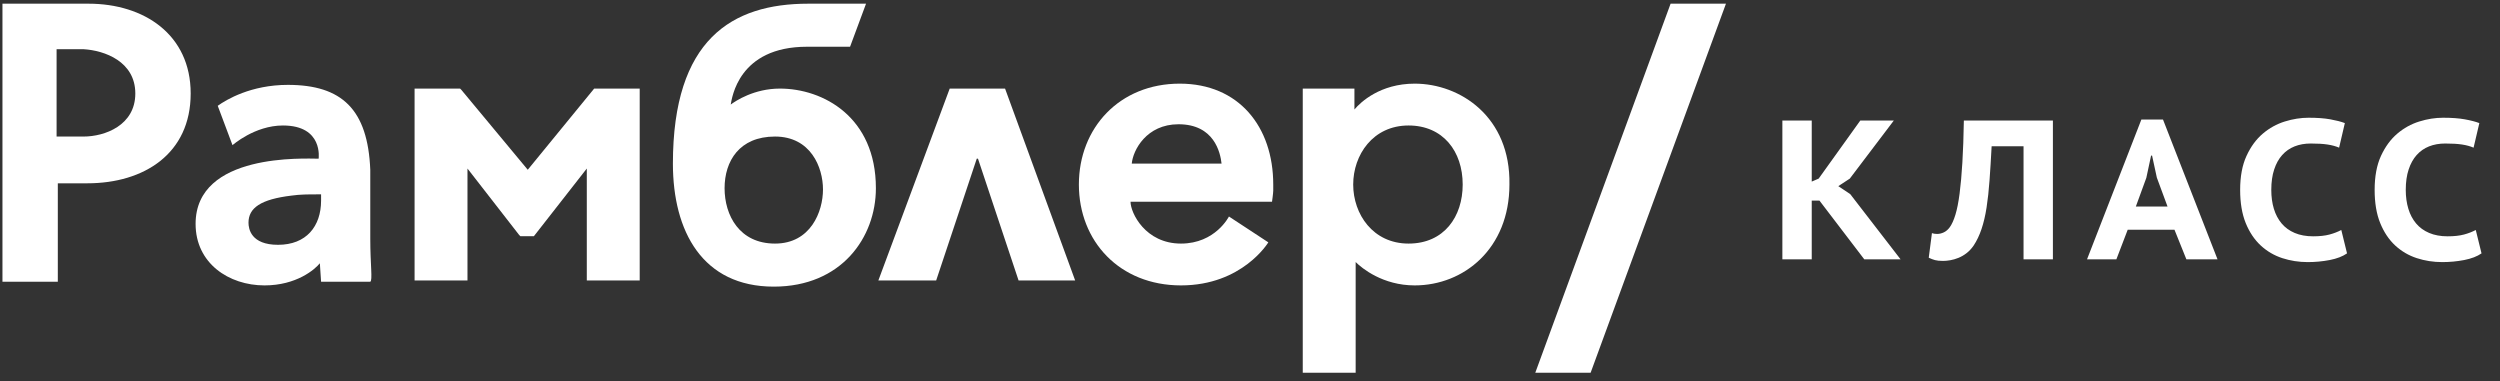 <?xml version="1.0" encoding="UTF-8" standalone="no"?>
<svg width="118px" height="18px" viewBox="0 0 118 18" version="1.1" xmlns="http://www.w3.org/2000/svg" xmlns:xlink="http://www.w3.org/1999/xlink">
    <rect x="0" y="0" width="118" height="18" fill="#333333" stroke="none"/>
    <!-- Generator: Sketch 39.1 (31720) - http://www.bohemiancoding.com/sketch -->
    <title>LOGO</title>
    <desc>Created with Sketch.</desc>
    <defs></defs>
    <g id="Symbols" stroke="none" stroke-width="1" fill="none" fill-rule="evenodd">
        <g id="FOOTER" transform="translate(-20, -37)" fill="#FFFFFF">
            <g id="LOGO">
                <g transform="translate(20, 37)">
                    <path d="M85.879,9.469 L85.514,9.469 L85.514,12.24 L84.128,12.24 L84.128,5.688 L85.514,5.688 L85.514,8.571 L85.841,8.43 L87.807,5.688 L89.389,5.688 L87.311,8.43 L86.768,8.786 L87.33,9.161 L89.707,12.24 L87.994,12.24 L85.879,9.469 Z M95.511,6.905 L94.005,6.905 C93.973,7.498 93.941,8.033 93.906,8.51 C93.872,8.987 93.825,9.416 93.766,9.797 C93.707,10.178 93.627,10.516 93.527,10.813 C93.427,11.109 93.303,11.37 93.153,11.594 C93.053,11.738 92.942,11.856 92.82,11.95 C92.699,12.043 92.572,12.117 92.441,12.17 C92.31,12.223 92.182,12.26 92.058,12.282 C91.933,12.304 91.817,12.315 91.711,12.315 C91.549,12.315 91.423,12.302 91.332,12.277 C91.242,12.252 91.143,12.215 91.037,12.165 L91.187,11.004 C91.256,11.029 91.337,11.042 91.431,11.042 C91.537,11.042 91.643,11.017 91.749,10.967 C91.855,10.917 91.948,10.836 92.03,10.724 C92.129,10.586 92.218,10.39 92.296,10.134 C92.374,9.878 92.44,9.546 92.493,9.137 C92.546,8.728 92.59,8.24 92.624,7.672 C92.658,7.104 92.682,6.443 92.694,5.688 L96.897,5.688 L96.897,12.24 L95.511,12.24 L95.511,6.905 Z M102.636,10.845 L100.427,10.845 L99.893,12.24 L98.508,12.24 L101.073,5.641 L102.093,5.641 L104.667,12.24 L103.197,12.24 L102.636,10.845 Z M100.811,9.75 L102.308,9.75 L101.803,8.384 L101.578,7.345 L101.531,7.345 L101.307,8.393 L100.811,9.75 Z M110.78,11.959 C110.574,12.103 110.303,12.207 109.966,12.273 C109.629,12.338 109.283,12.371 108.927,12.371 C108.509,12.371 108.108,12.309 107.724,12.184 C107.341,12.059 107,11.859 106.704,11.585 C106.408,11.31 106.172,10.958 105.997,10.527 C105.823,10.097 105.735,9.576 105.735,8.964 C105.735,8.328 105.835,7.792 106.035,7.359 C106.234,6.925 106.49,6.576 106.802,6.31 C107.114,6.045 107.461,5.853 107.841,5.735 C108.222,5.616 108.596,5.557 108.964,5.557 C109.37,5.557 109.712,5.582 109.989,5.632 C110.267,5.682 110.496,5.741 110.677,5.81 L110.406,6.97 C110.25,6.902 110.067,6.852 109.858,6.821 C109.649,6.789 109.386,6.774 109.067,6.774 C108.787,6.774 108.532,6.819 108.305,6.909 C108.077,7 107.882,7.136 107.72,7.317 C107.557,7.498 107.431,7.725 107.341,8 C107.25,8.274 107.205,8.596 107.205,8.964 C107.205,9.288 107.245,9.585 107.326,9.853 C107.408,10.122 107.529,10.352 107.692,10.546 C107.854,10.739 108.06,10.889 108.309,10.995 C108.559,11.101 108.849,11.154 109.18,11.154 C109.486,11.154 109.743,11.126 109.952,11.07 C110.161,11.014 110.347,10.942 110.509,10.855 L110.78,11.959 Z M117.128,11.959 C116.922,12.103 116.65,12.207 116.313,12.273 C115.976,12.338 115.63,12.371 115.274,12.371 C114.856,12.371 114.455,12.309 114.072,12.184 C113.688,12.059 113.348,11.859 113.051,11.585 C112.755,11.31 112.52,10.958 112.345,10.527 C112.17,10.097 112.083,9.576 112.083,8.964 C112.083,8.328 112.183,7.792 112.382,7.359 C112.582,6.925 112.838,6.576 113.15,6.31 C113.462,6.045 113.808,5.853 114.189,5.735 C114.569,5.616 114.944,5.557 115.312,5.557 C115.718,5.557 116.059,5.582 116.337,5.632 C116.615,5.682 116.844,5.741 117.025,5.81 L116.753,6.97 C116.597,6.902 116.415,6.852 116.206,6.821 C115.997,6.789 115.733,6.774 115.415,6.774 C115.134,6.774 114.88,6.819 114.652,6.909 C114.424,7 114.229,7.136 114.067,7.317 C113.905,7.498 113.778,7.725 113.688,8 C113.597,8.274 113.552,8.596 113.552,8.964 C113.552,9.288 113.593,9.585 113.674,9.853 C113.755,10.122 113.877,10.352 114.039,10.546 C114.201,10.739 114.407,10.889 114.657,10.995 C114.906,11.101 115.196,11.154 115.527,11.154 C115.833,11.154 116.09,11.126 116.299,11.07 C116.508,11.014 116.694,10.942 116.856,10.855 L117.128,11.959 Z" id="КЛАСС"></path>
                    <g id="Rambler/">
                        <path d="M53.419,7.723 C53.477,7.084 54.116,5.865 55.626,5.865 C57.31,5.865 57.6,7.2 57.658,7.723 L53.419,7.723 L53.419,7.723 L53.419,7.723 Z M55.684,3.948 C52.839,3.948 50.923,6.039 50.923,8.71 C50.923,11.381 52.839,13.471 55.742,13.471 C58.645,13.471 59.865,11.439 59.865,11.439 L58.006,10.219 C58.006,10.219 57.368,11.497 55.742,11.497 C54.058,11.497 53.361,10.045 53.361,9.523 L60.039,9.523 C60.039,9.523 60.097,9.116 60.097,9 L60.097,8.71 C60.097,5.981 58.471,3.948 55.684,3.948 L55.684,3.948 L55.684,3.948 Z" id="Shape"></path>
                        <path d="M69.039,8.71 C69.039,10.219 68.168,11.497 66.484,11.497 C64.8,11.497 63.871,10.103 63.871,8.71 C63.871,7.316 64.8,5.923 66.484,5.923 C68.11,5.923 69.039,7.142 69.039,8.71 M66.774,3.948 C65.148,3.948 64.219,4.819 63.929,5.168 L63.929,4.181 L61.49,4.181 L61.49,17.594 L63.987,17.594 L63.987,12.368 C64.277,12.658 65.265,13.471 66.774,13.471 C69.097,13.471 71.245,11.729 71.245,8.71 C71.303,5.516 68.923,3.948 66.774,3.948" id="Shape"></path>
                        <path d="M15.155,9.465 C15.155,10.684 14.458,11.555 13.123,11.555 C11.845,11.555 11.729,10.8 11.729,10.51 C11.729,9.813 12.31,9.406 13.761,9.232 C14.168,9.174 14.574,9.174 14.981,9.174 L15.155,9.174 L15.155,9.465 L15.155,9.465 L15.155,9.465 Z M17.477,11.265 L17.477,8.535 L17.477,8.013 C17.361,5.168 16.142,4.006 13.587,4.006 C11.845,4.006 10.684,4.703 10.277,4.994 L10.974,6.852 C10.974,6.852 12.019,5.923 13.355,5.923 C15.271,5.923 15.039,7.49 15.039,7.49 C14.4,7.49 9.232,7.2 9.232,10.568 C9.232,12.426 10.8,13.471 12.484,13.471 C13.994,13.471 14.865,12.716 15.097,12.426 C15.097,12.484 15.155,13.297 15.155,13.297 L17.477,13.297 C17.594,13.239 17.477,12.484 17.477,11.265 L17.477,11.265 L17.477,11.265 Z" id="Shape"></path>
                        <polygon id="Shape" points="24.91 8.013 21.774 4.239 21.716 4.181 19.568 4.181 19.568 13.239 22.065 13.239 22.065 7.955 24.503 11.09 24.561 11.148 25.2 11.148 27.697 7.955 27.697 13.239 30.194 13.239 30.194 4.181 28.045 4.181"></polygon>
                        <polygon id="Shape" points="78.852 0.174 72.465 17.594 75.077 17.594 81.465 0.174"></polygon>
                        <path d="M6.387,4.413 C6.387,5.923 4.935,6.445 3.948,6.445 L2.671,6.445 L2.671,2.323 L3.948,2.323 C4.935,2.381 6.387,2.903 6.387,4.413 M4.181,0.174 L0.116,0.174 L0.116,13.297 L2.729,13.297 L2.729,8.652 L4.123,8.652 C6.794,8.652 9,7.258 9,4.413 C9,1.626 6.794,0.174 4.181,0.174" id="Shape"></path>
                        <path d="M38.845,8.942 C38.845,9.987 38.265,11.497 36.581,11.497 C34.897,11.497 34.2,10.161 34.2,8.884 C34.2,7.606 34.897,6.445 36.581,6.445 C38.265,6.445 38.845,7.897 38.845,8.942 M36.813,4.181 C35.594,4.181 34.723,4.761 34.49,4.935 C34.548,4.645 34.839,2.206 38.09,2.206 L40.123,2.206 L40.877,0.174 L38.148,0.174 C34.548,0.174 31.761,1.858 31.761,7.723 C31.761,10.916 33.155,13.529 36.523,13.529 C39.716,13.529 41.342,11.206 41.342,8.884 C41.342,5.516 38.845,4.181 36.813,4.181" id="Shape"></path>
                        <polygon id="Shape" points="48.077 13.239 50.748 13.239 47.439 4.181 44.826 4.181 41.458 13.239 44.187 13.239 46.103 7.49 46.161 7.49"></polygon>
                    </g>
                </g>
            </g>
        </g>
    </g>
</svg>